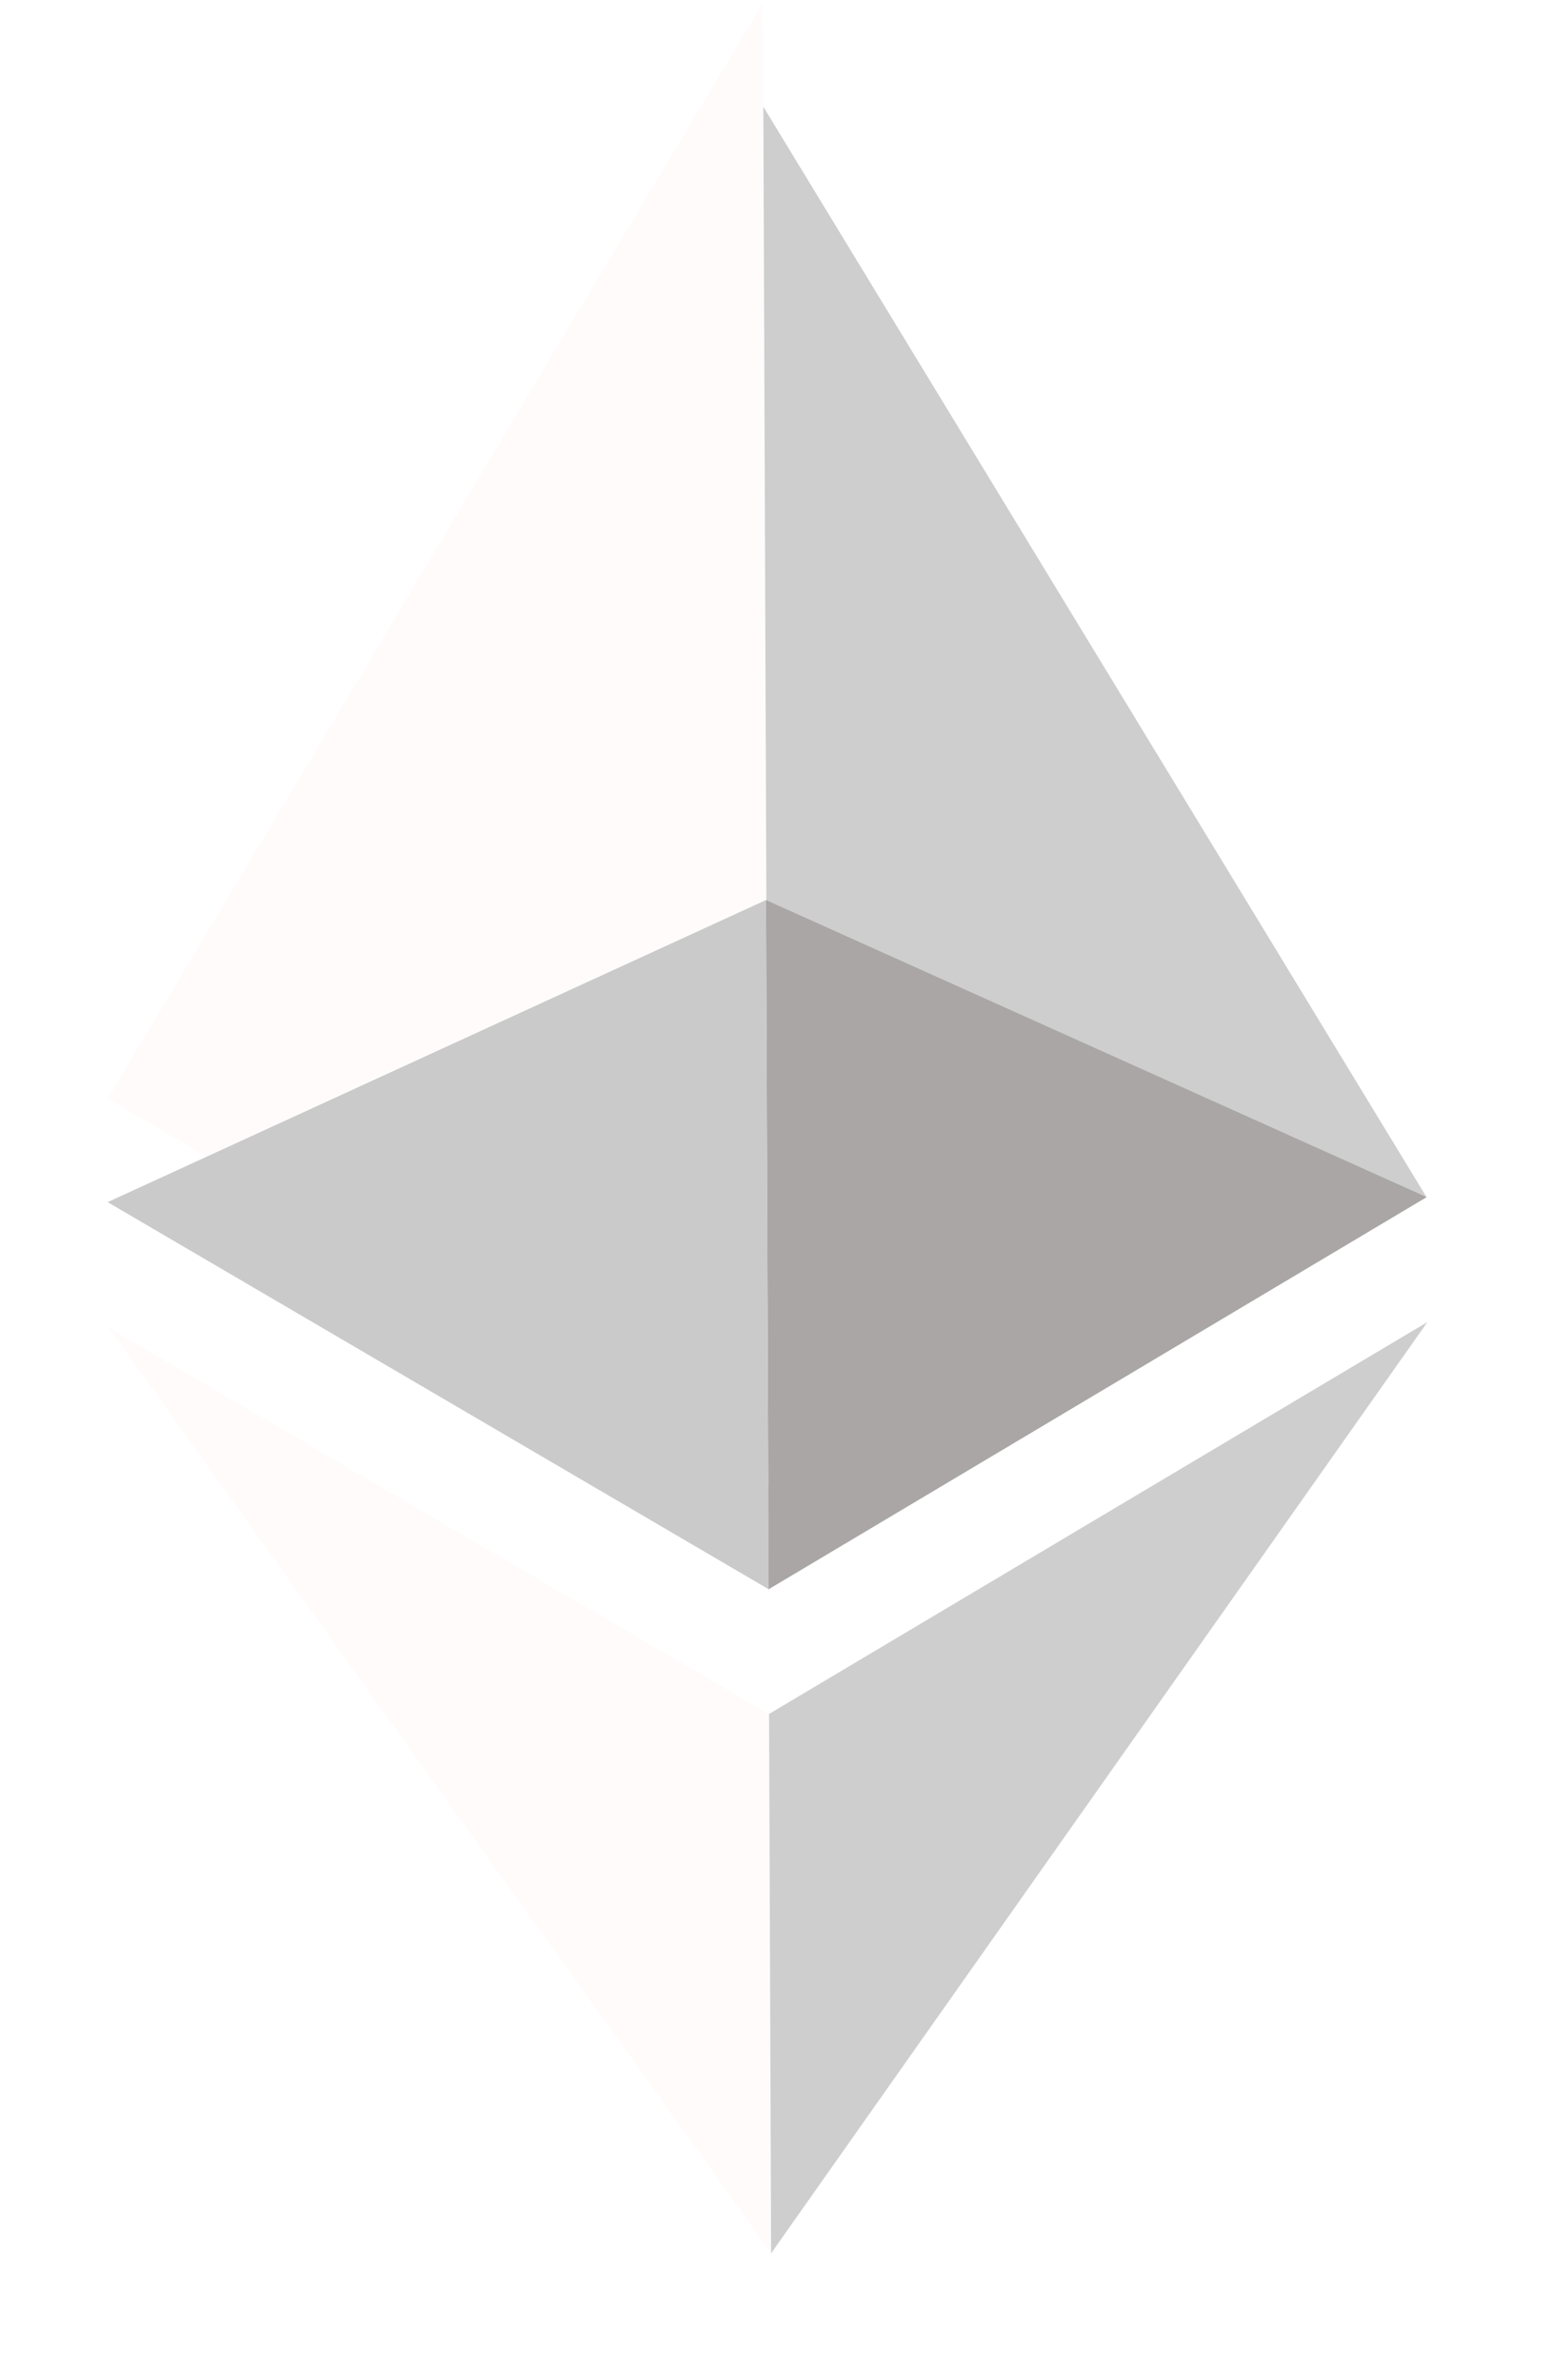 <svg width="60" height="92" viewBox="0 0 60 92" fill="none" xmlns="http://www.w3.org/2000/svg">
<g filter="url(#filter0_d)">
<path d="M29.494 0.099L28.945 1.993L29.154 56.874L29.713 57.427L55.15 42.272L29.494 0.099Z" fill="#CECECE"/>
</g>
<path d="M29.495 0.098L4.161 42.465L29.713 57.426L29.612 30.789L29.495 0.098Z" fill="#FFFBFB"/>
<g filter="url(#filter1_d)">
<path d="M29.73 62.249L29.418 62.632L29.493 82.182L29.81 83.097L55.183 47.101L29.73 62.249Z" fill="#CECECE"/>
</g>
<g filter="url(#filter2_d)">
<path d="M29.811 83.099L29.732 62.251L4.18 47.297L29.811 83.099Z" fill="#FFFBFB"/>
</g>
<g filter="url(#filter3_d)">
<path d="M29.715 57.426L55.152 42.271L29.613 30.789L29.715 57.426Z" fill="#AAA6A6"/>
</g>
<g filter="url(#filter4_d)">
<path d="M4.161 42.465L29.713 57.426L29.612 30.789L4.161 42.465Z" fill="#CACACA"/>
</g>
<defs>
<filter id="filter0_d" x="24.938" y="0.002" width="34.27" height="65.427" filterUnits="userSpaceOnUse" color-interpolation-filters="sRGB">
<feFlood flood-opacity="0" result="BackgroundImageFix"/>
<feColorMatrix in="SourceAlpha" type="matrix" values="0 0 0 0 0 0 0 0 0 0 0 0 0 0 0 0 0 0 127 0"/>
<feOffset dy="4"/>
<feGaussianBlur stdDeviation="2"/>
<feColorMatrix type="matrix" values="0 0 0 0 0 0 0 0 0 0 0 0 0 0 0 0 0 0 0.25 0"/>
<feBlend mode="normal" in2="BackgroundImageFix" result="effect1_dropShadow"/>
<feBlend mode="normal" in="SourceGraphic" in2="effect1_dropShadow" result="shape"/>
</filter>
<filter id="filter1_d" x="25.359" y="47.101" width="33.96" height="43.997" filterUnits="userSpaceOnUse" color-interpolation-filters="sRGB">
<feFlood flood-opacity="0" result="BackgroundImageFix"/>
<feColorMatrix in="SourceAlpha" type="matrix" values="0 0 0 0 0 0 0 0 0 0 0 0 0 0 0 0 0 0 127 0"/>
<feOffset dy="4"/>
<feGaussianBlur stdDeviation="2"/>
<feColorMatrix type="matrix" values="0 0 0 0 0 0 0 0 0 0 0 0 0 0 0 0 0 0 0.25 0"/>
<feBlend mode="normal" in2="BackgroundImageFix" result="effect1_dropShadow"/>
<feBlend mode="normal" in="SourceGraphic" in2="effect1_dropShadow" result="shape"/>
</filter>
<filter id="filter2_d" x="0.18" y="47.2" width="33.632" height="43.996" filterUnits="userSpaceOnUse" color-interpolation-filters="sRGB">
<feFlood flood-opacity="0" result="BackgroundImageFix"/>
<feColorMatrix in="SourceAlpha" type="matrix" values="0 0 0 0 0 0 0 0 0 0 0 0 0 0 0 0 0 0 127 0"/>
<feOffset dy="4"/>
<feGaussianBlur stdDeviation="2"/>
<feColorMatrix type="matrix" values="0 0 0 0 0 0 0 0 0 0 0 0 0 0 0 0 0 0 0.25 0"/>
<feBlend mode="normal" in2="BackgroundImageFix" result="effect1_dropShadow"/>
<feBlend mode="normal" in="SourceGraphic" in2="effect1_dropShadow" result="shape"/>
</filter>
<filter id="filter3_d" x="25.613" y="30.692" width="33.596" height="34.734" filterUnits="userSpaceOnUse" color-interpolation-filters="sRGB">
<feFlood flood-opacity="0" result="BackgroundImageFix"/>
<feColorMatrix in="SourceAlpha" type="matrix" values="0 0 0 0 0 0 0 0 0 0 0 0 0 0 0 0 0 0 127 0"/>
<feOffset dy="4"/>
<feGaussianBlur stdDeviation="2"/>
<feColorMatrix type="matrix" values="0 0 0 0 0 0 0 0 0 0 0 0 0 0 0 0 0 0 0.25 0"/>
<feBlend mode="normal" in2="BackgroundImageFix" result="effect1_dropShadow"/>
<feBlend mode="normal" in="SourceGraphic" in2="effect1_dropShadow" result="shape"/>
</filter>
<filter id="filter4_d" x="0.117" y="30.789" width="33.596" height="34.734" filterUnits="userSpaceOnUse" color-interpolation-filters="sRGB">
<feFlood flood-opacity="0" result="BackgroundImageFix"/>
<feColorMatrix in="SourceAlpha" type="matrix" values="0 0 0 0 0 0 0 0 0 0 0 0 0 0 0 0 0 0 127 0"/>
<feOffset dy="4"/>
<feGaussianBlur stdDeviation="2"/>
<feColorMatrix type="matrix" values="0 0 0 0 0 0 0 0 0 0 0 0 0 0 0 0 0 0 0.25 0"/>
<feBlend mode="normal" in2="BackgroundImageFix" result="effect1_dropShadow"/>
<feBlend mode="normal" in="SourceGraphic" in2="effect1_dropShadow" result="shape"/>
</filter>
</defs>
</svg>
